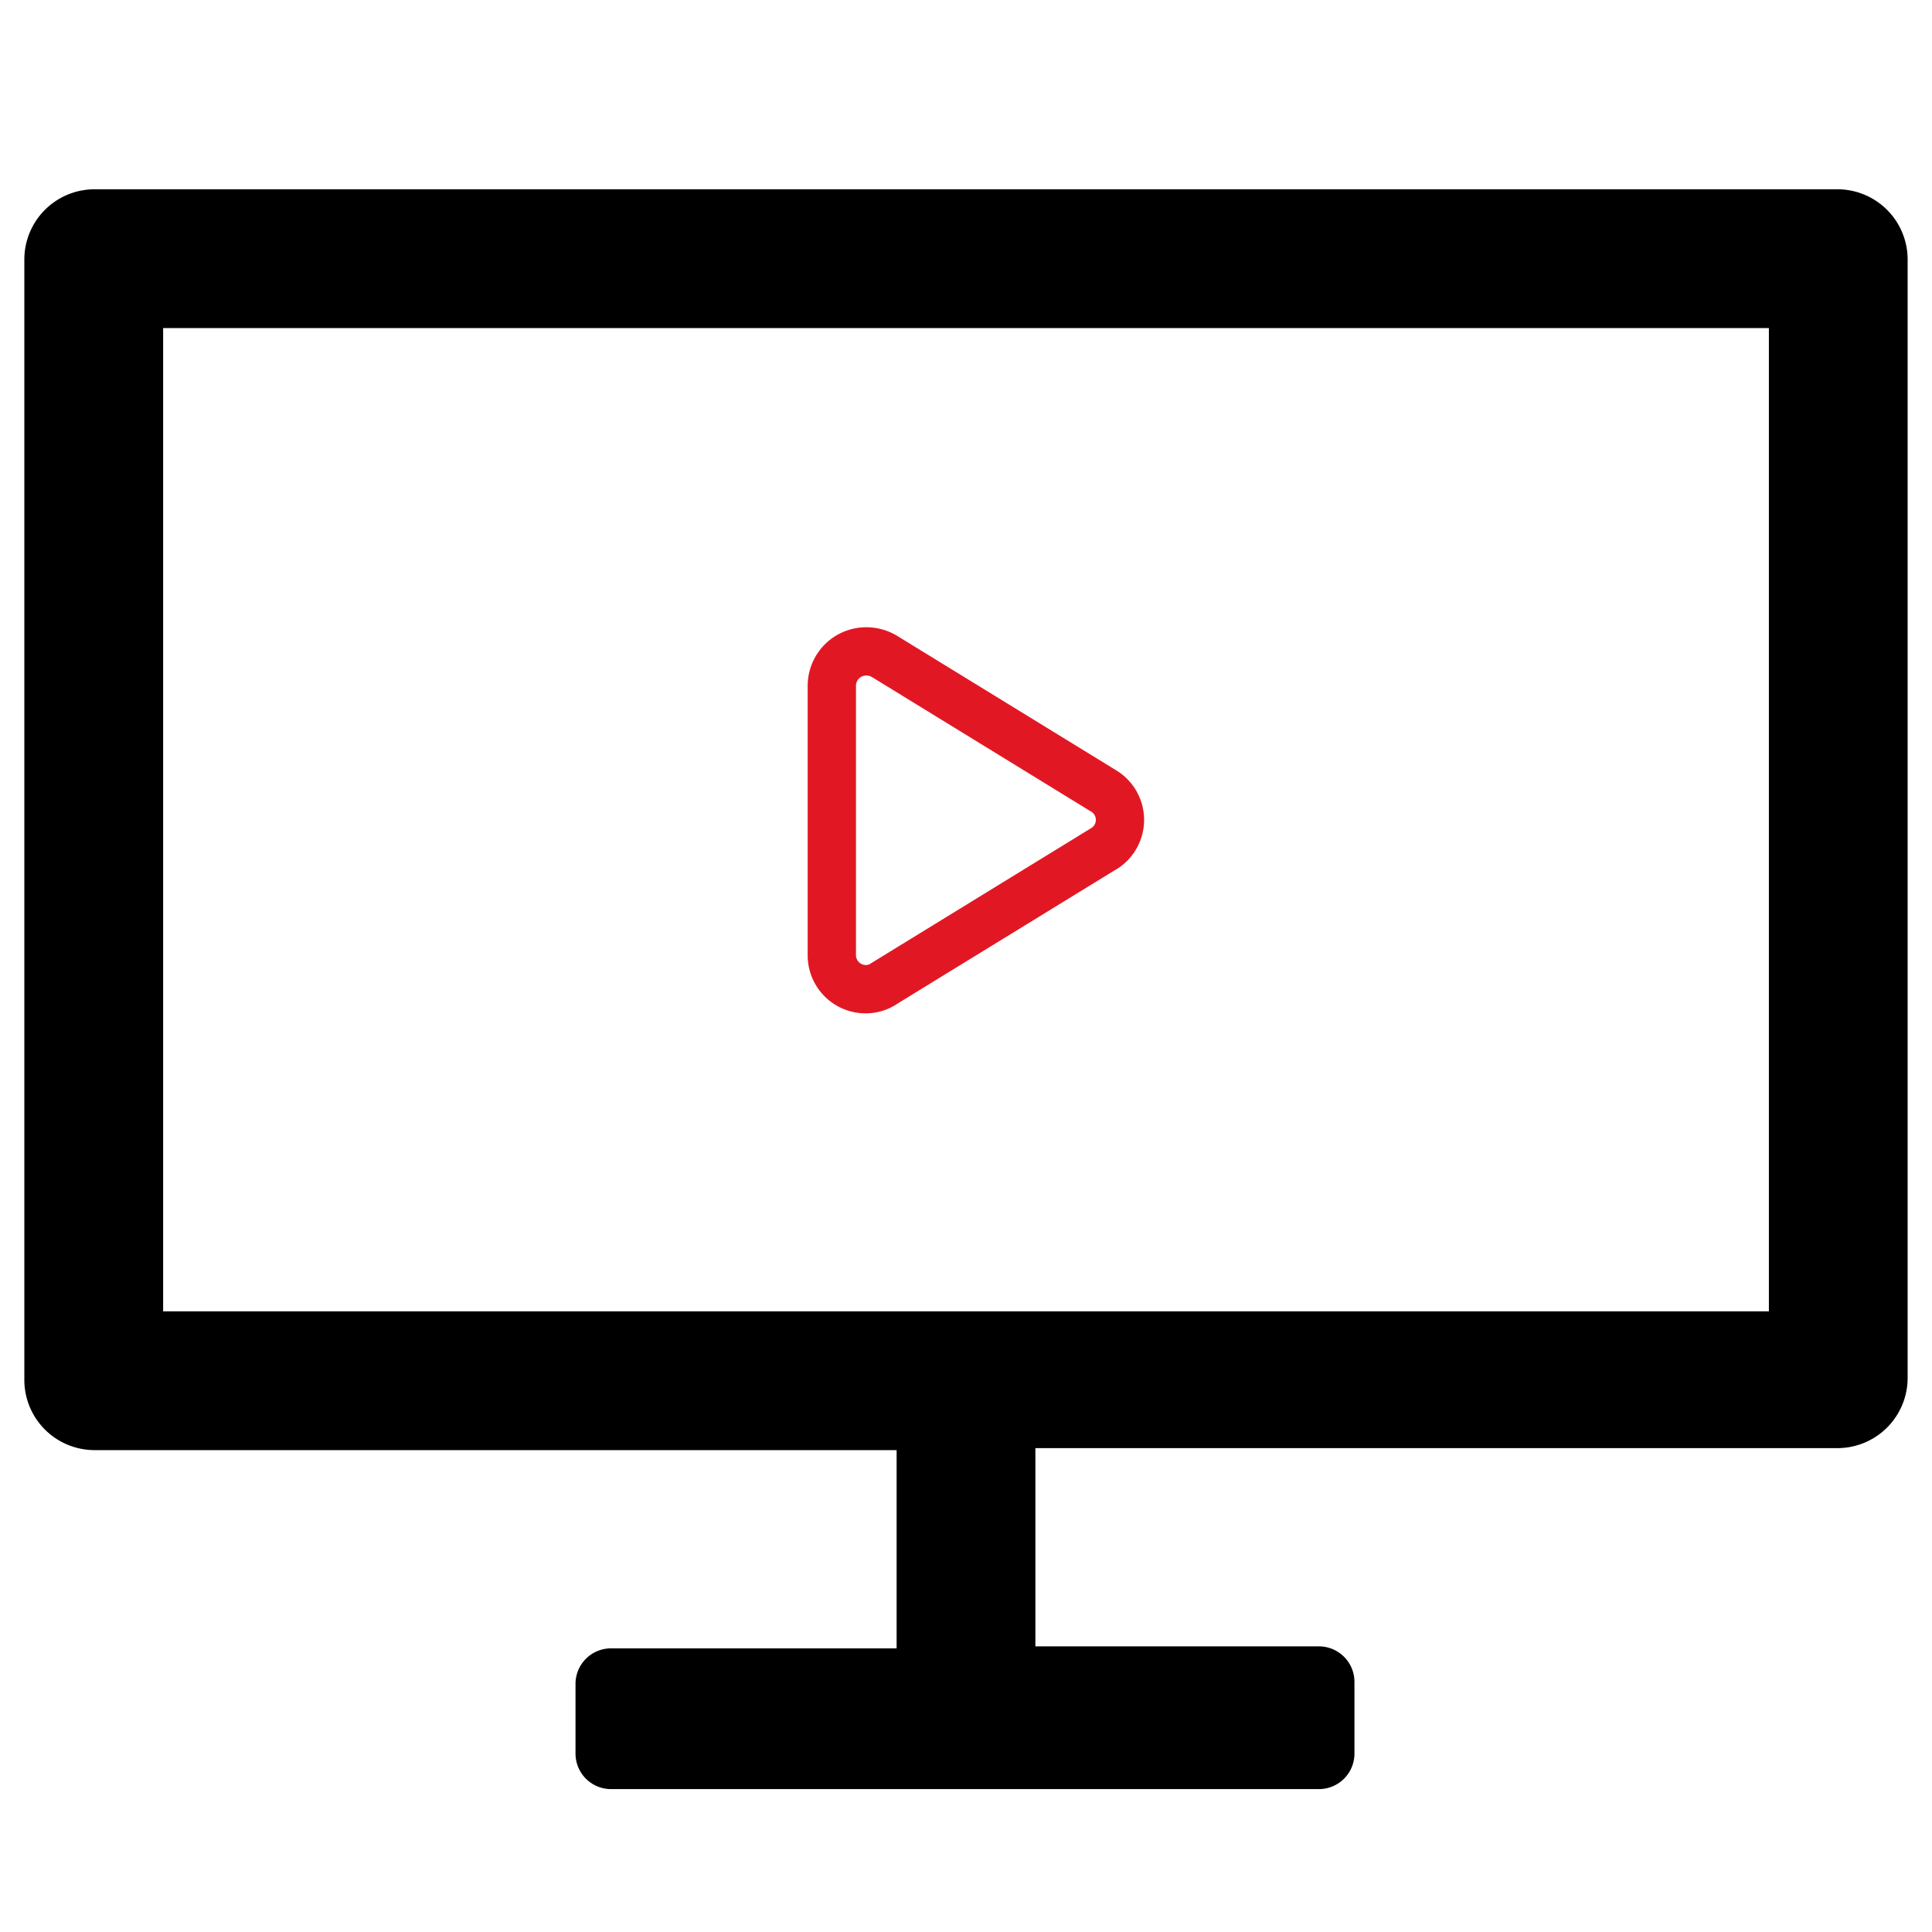 <svg xmlns="http://www.w3.org/2000/svg" xmlns:xlink="http://www.w3.org/1999/xlink" width="80" height="80" viewBox="0 0 80 80"><defs><clipPath id="a"><rect width="77.983" height="66.245" fill="none"/></clipPath><clipPath id="c"><rect width="80" height="80"/></clipPath></defs><g id="b" clip-path="url(#c)"><g transform="translate(1.008 7.838)" clip-path="url(#a)"><path d="M75.11,0H2.873A2.909,2.909,0,0,0,0,2.874V49.335a2.909,2.909,0,0,0,2.873,2.873H36.119v8.209H24.3a1.471,1.471,0,0,0-1.477,1.477v2.873A1.471,1.471,0,0,0,24.3,66.245H53.6a1.471,1.471,0,0,0,1.477-1.477V61.812A1.471,1.471,0,0,0,53.6,60.335H41.865V52.126H75.11a2.909,2.909,0,0,0,2.873-2.873V2.873A2.909,2.909,0,0,0,75.11,0ZM72.238,46.462H5.747V5.746H72.238Z"/><path d="M211.974,124.968h0a2.4,2.4,0,0,1-2.413-2.388V111.392a2.425,2.425,0,0,1,2.433-2.412,2.477,2.477,0,0,1,1.254.345l.016.01,9.071,5.569a2.4,2.4,0,0,1,0,4.106l-.007,0-9.045,5.553A2.344,2.344,0,0,1,211.974,124.968Zm.02-13.988a.425.425,0,0,0-.433.412v11.187a.414.414,0,0,0,.413.388h0a.345.345,0,0,0,.2-.065l.043-.028,9.06-5.562a.4.4,0,0,0,0-.711l-9.05-5.556A.467.467,0,0,0,211.994,110.98Z" transform="translate(-177.125 -90.845)" fill="#e11824"/></g></g></svg>